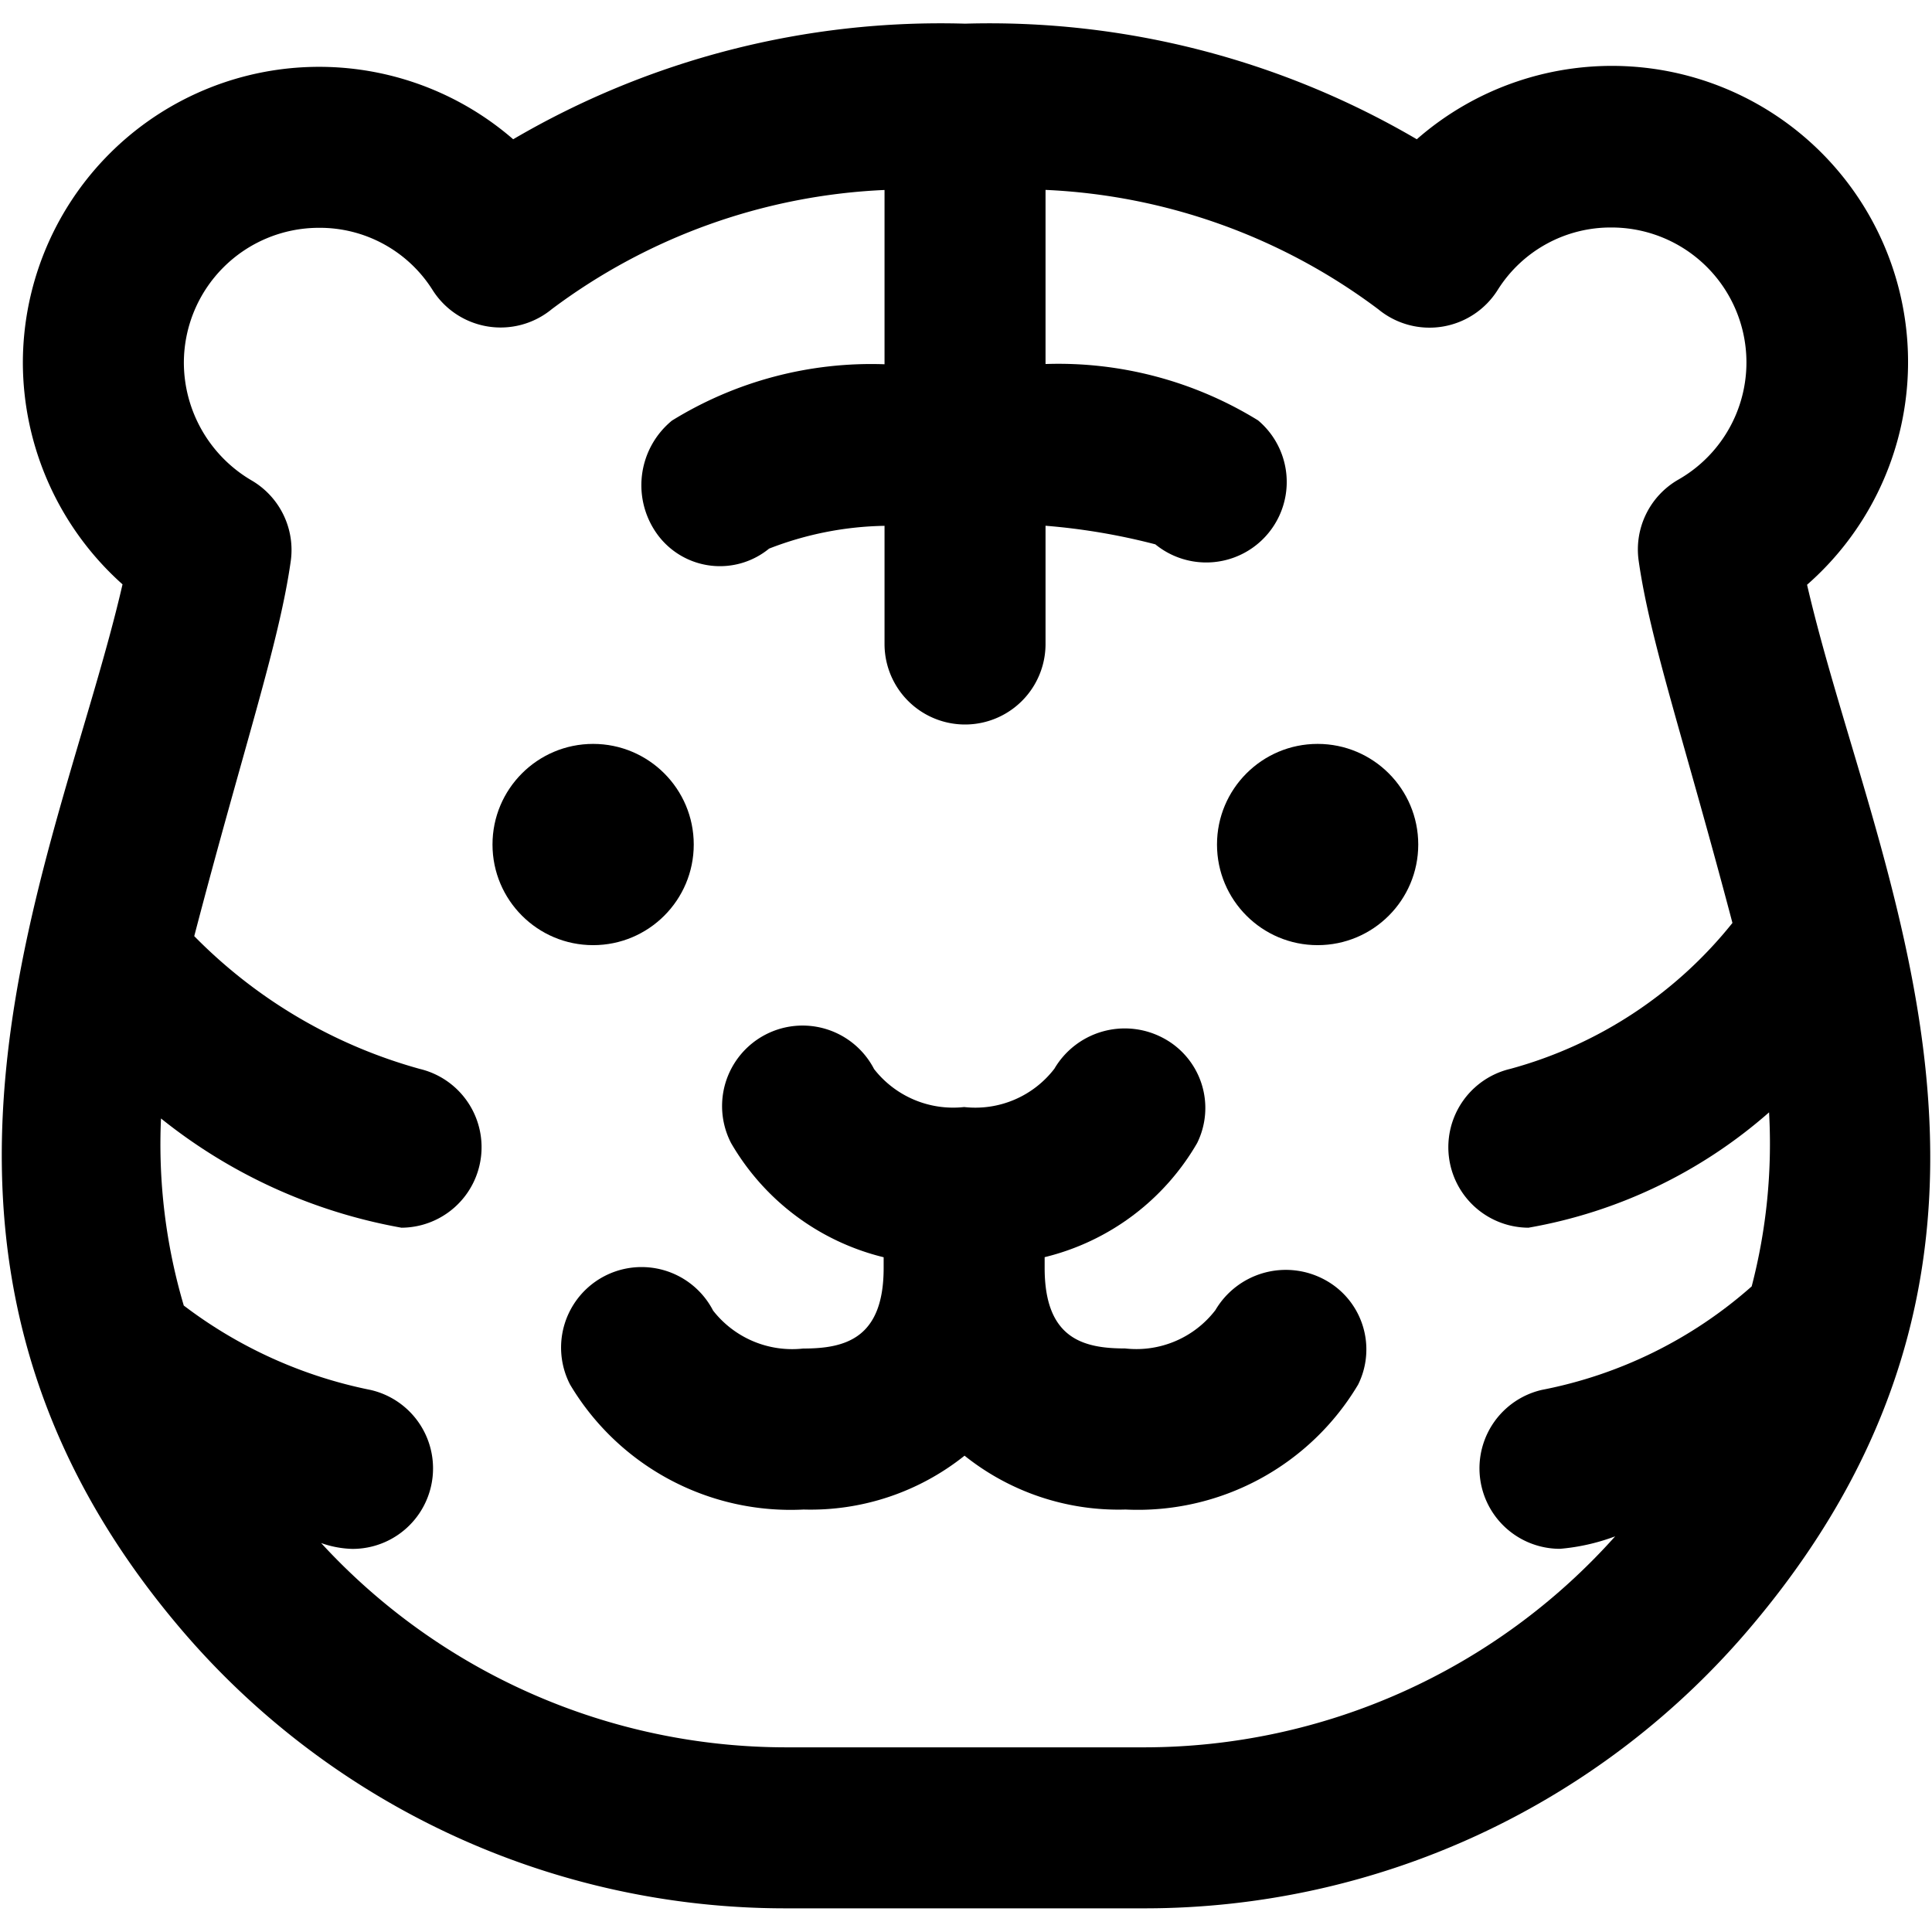 <svg id="Bold" xmlns="http://www.w3.org/2000/svg" viewBox="0 0 24 24"><title>tiger-bengal</title><path d="M16.446,15.892a1.015,1.015,0,0,0-1.348.383,1.238,1.238,0,0,1-1.121.476c-.52,0-1-.121-1-1v-.134A3.012,3.012,0,0,0,14.871,14.2a.983.983,0,0,0-.425-1.307,1.014,1.014,0,0,0-1.348.383,1.238,1.238,0,0,1-1.121.476,1.246,1.246,0,0,1-1.119-.472,1,1,0,0,0-1.776.92,3.018,3.018,0,0,0,1.895,1.418v.134c0,.879-.481,1-1,1a1.246,1.246,0,0,1-1.119-.472,1,1,0,0,0-1.776.92,3.188,3.188,0,0,0,2.9,1.552,3.064,3.064,0,0,0,2-.669,3.06,3.06,0,0,0,2,.669A3.185,3.185,0,0,0,16.871,17.2.983.983,0,0,0,16.446,15.892Z"/><circle cx="7.368" cy="10.491" r="1.25"/><circle cx="16.368" cy="10.491" r="1.25"/><path d="M22.448,7.264A3.678,3.678,0,0,0,17.6,1.73,10.5,10.5,0,0,0,11.989.294,10.5,10.5,0,0,0,6.375,1.73,3.68,3.68,0,0,0,.284,4.506,3.7,3.7,0,0,0,1.522,7.259c-.775,3.375-3.29,8.2.68,12.924a9.856,9.856,0,0,0,7.561,3.523h4.453a9.856,9.856,0,0,0,7.559-3.526C25.771,15.428,23.272,10.825,22.448,7.264ZM14.216,21.706H9.763a7.847,7.847,0,0,1-5.774-2.538,1.249,1.249,0,0,0,.391.073,1,1,0,0,0,.226-1.974,5.679,5.679,0,0,1-2.323-1.049A7.063,7.063,0,0,1,2,13.894a6.634,6.634,0,0,0,2.987,1.357,1,1,0,0,0,.226-1.973,6.271,6.271,0,0,1-2.8-1.649C3.029,9.271,3.466,8,3.612,6.969a1,1,0,0,0-.485-1,1.7,1.7,0,0,1-.843-1.461A1.678,1.678,0,0,1,3.96,2.83,1.655,1.655,0,0,1,5.372,3.6a1,1,0,0,0,1.483.24A7.435,7.435,0,0,1,10.988,2.36V4.525a4.711,4.711,0,0,0-2.641.7,1.038,1.038,0,0,0-.164,1.436.963.963,0,0,0,1.371.154,4.131,4.131,0,0,1,1.434-.283V8a1,1,0,0,0,2,0V6.531a7.956,7.956,0,0,1,1.364.231,1,1,0,0,0,1.276-1.54,4.726,4.726,0,0,0-2.64-.7V2.359a7.431,7.431,0,0,1,4.135,1.484A1,1,0,0,0,18.606,3.6a1.656,1.656,0,0,1,1.412-.774,1.676,1.676,0,0,1,.831,3.132,1,1,0,0,0-.493,1.007c.142,1,.562,2.215,1.165,4.5a5.32,5.32,0,0,1-2.76,1.813,1,1,0,0,0,.226,1.973,6.116,6.116,0,0,0,2.989-1.433,7.028,7.028,0,0,1-.216,2.162,5.509,5.509,0,0,1-2.608,1.286,1,1,0,0,0,.226,1.974,2.569,2.569,0,0,0,.686-.155A7.848,7.848,0,0,1,14.216,21.706Z"/></svg>